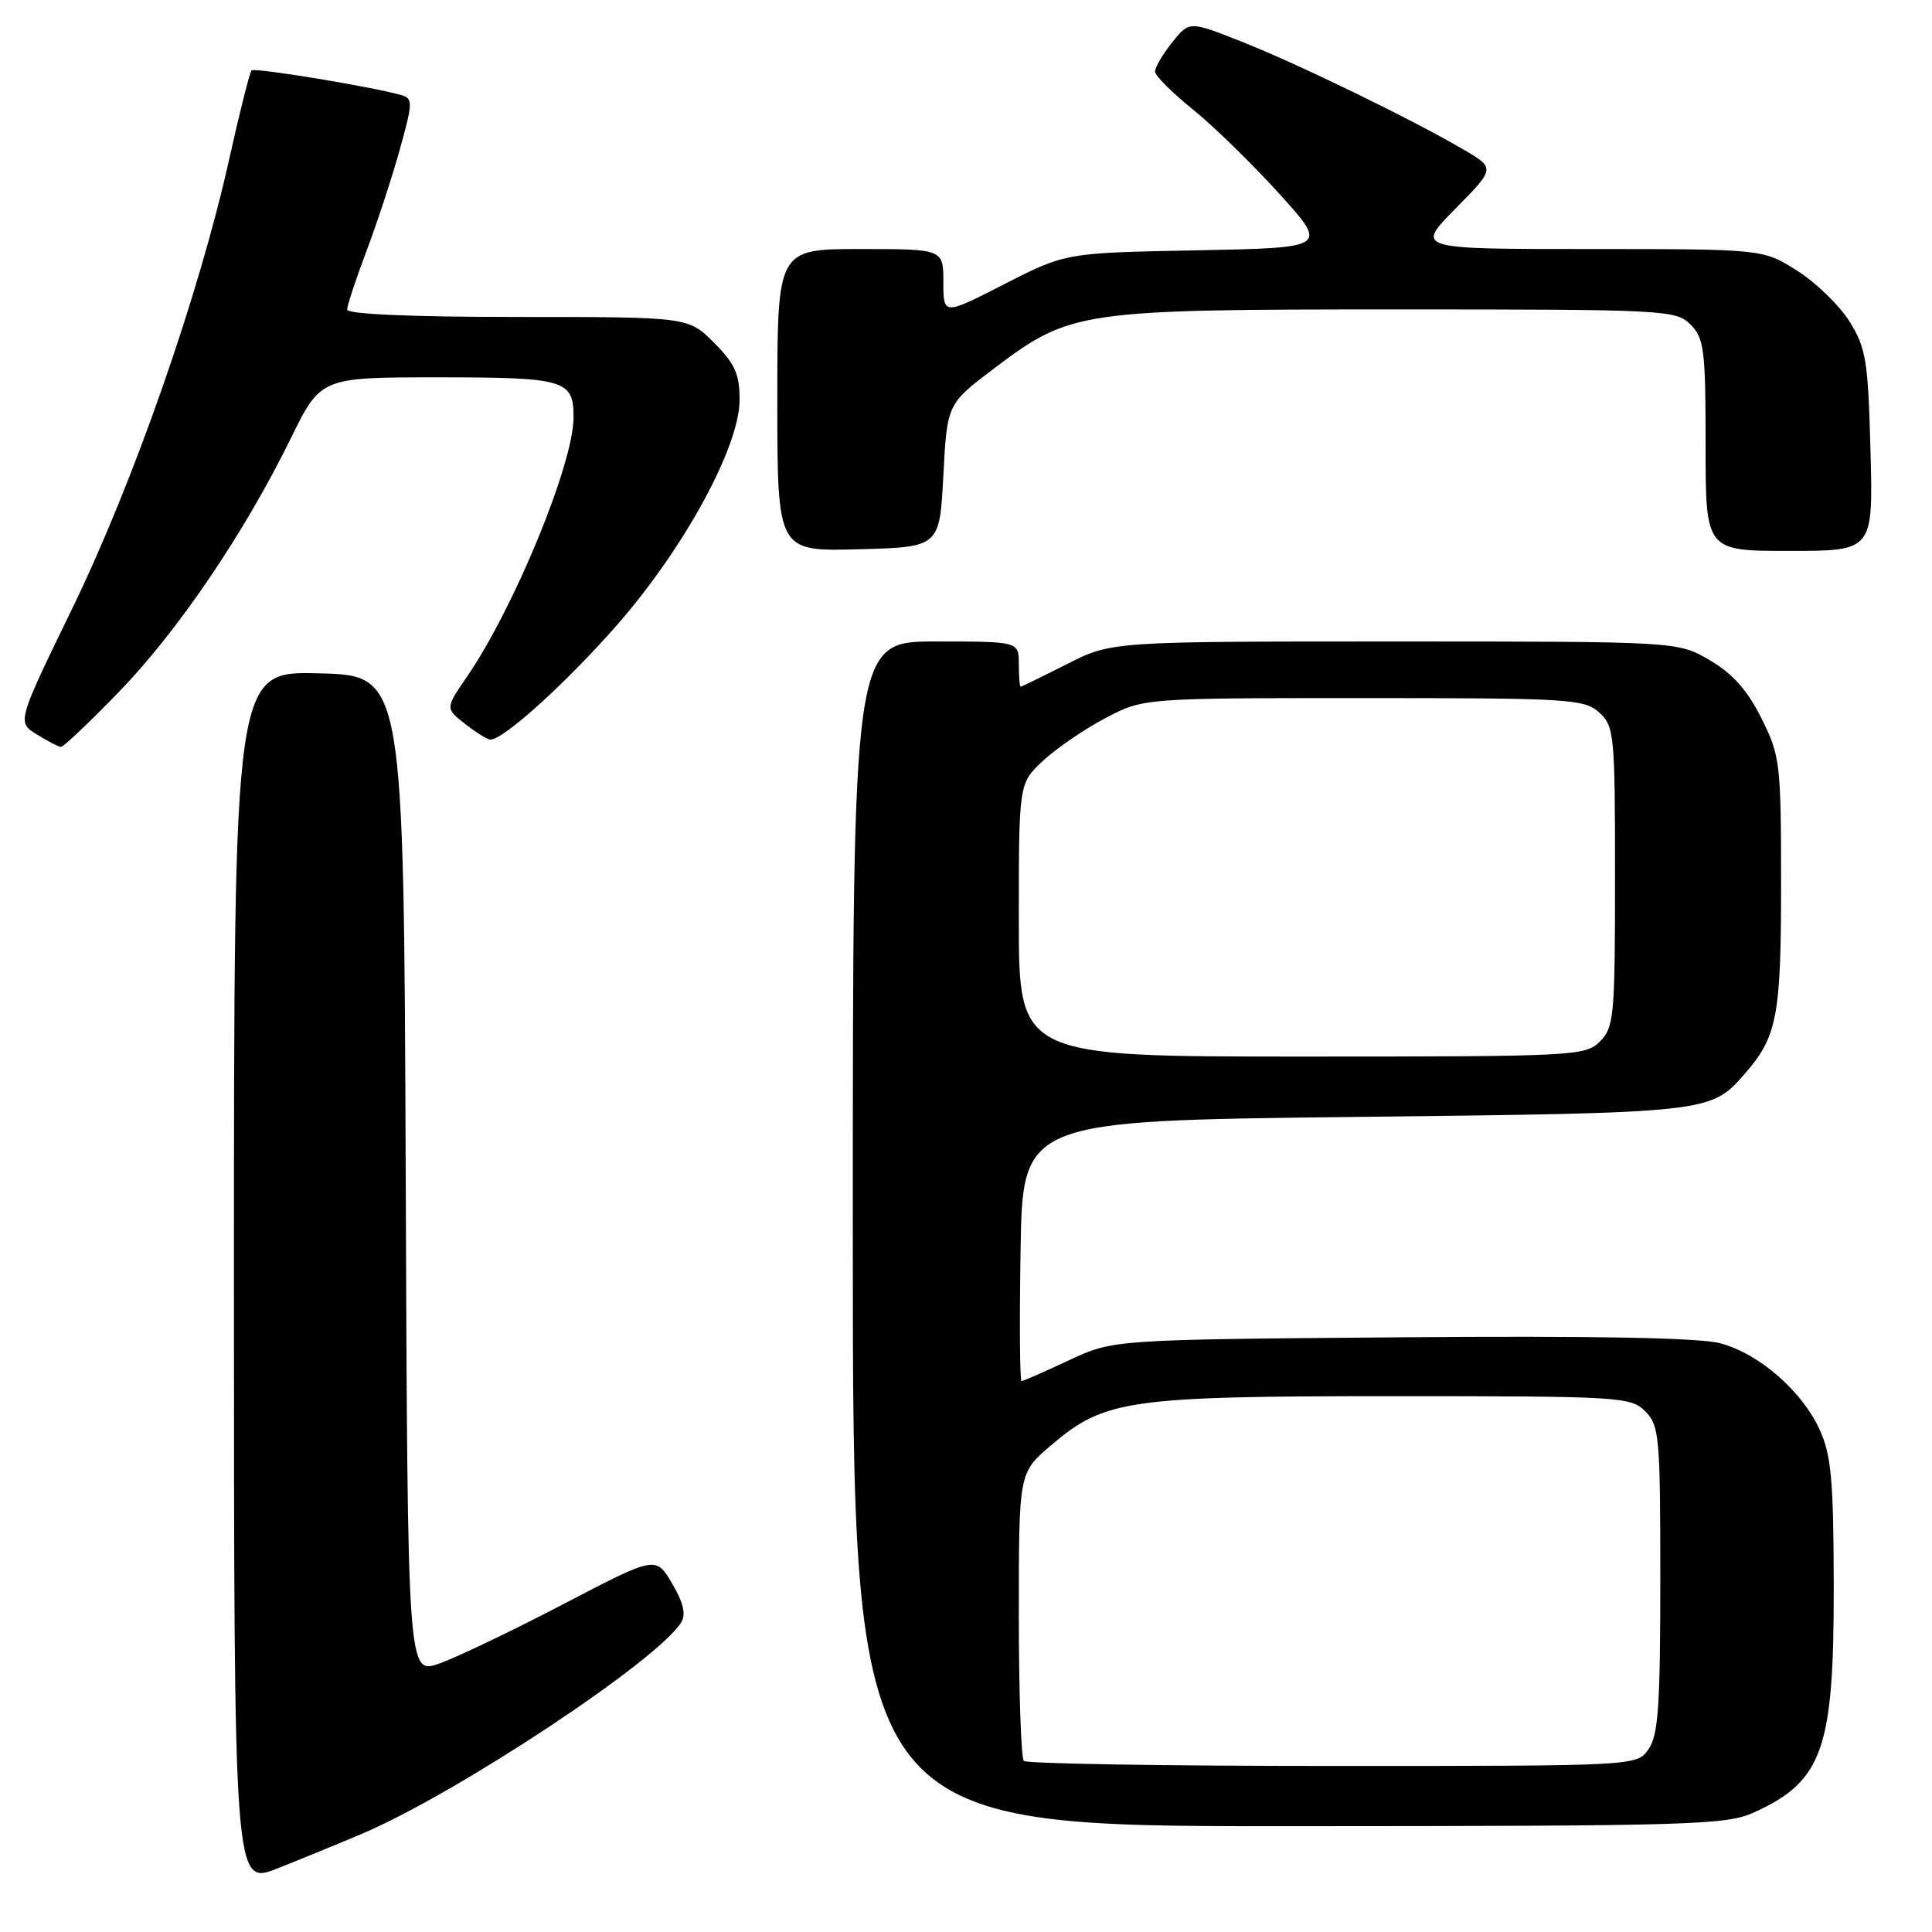 <?xml version="1.0" encoding="UTF-8" standalone="no"?>
<!DOCTYPE svg PUBLIC "-//W3C//DTD SVG 1.1//EN" "http://www.w3.org/Graphics/SVG/1.1/DTD/svg11.dtd" >
<svg xmlns="http://www.w3.org/2000/svg" xmlns:xlink="http://www.w3.org/1999/xlink" version="1.1" viewBox="0 0 256 256">
 <g >
 <path fill="currentColor"
d=" M 48.00 242.97 C 60.62 237.59 87.13 220.04 90.26 214.98 C 90.92 213.91 90.56 212.36 89.05 209.81 C 86.90 206.16 86.90 206.16 74.66 212.55 C 67.93 216.06 60.53 219.61 58.22 220.42 C 54.01 221.91 54.01 221.91 53.76 155.70 C 53.50 89.50 53.50 89.50 42.25 89.22 C 31.00 88.93 31.00 88.93 31.00 169.39 C 31.00 249.85 31.00 249.85 36.75 247.58 C 39.91 246.33 44.98 244.25 48.00 242.97 Z  M 232.50 240.12 C 241.52 235.98 243.01 231.74 242.98 210.28 C 242.96 196.22 242.66 192.85 241.14 189.49 C 238.79 184.33 233.12 179.38 227.95 177.99 C 225.24 177.26 211.19 176.99 185.69 177.20 C 147.50 177.50 147.50 177.50 141.63 180.25 C 138.40 181.76 135.58 183.00 135.36 183.00 C 135.13 183.00 135.08 175.24 135.23 165.75 C 135.50 148.50 135.50 148.50 179.50 148.00 C 226.50 147.47 226.66 147.45 231.13 142.35 C 235.48 137.40 236.00 134.71 236.00 117.25 C 236.00 101.11 235.89 100.17 233.40 95.18 C 231.55 91.46 229.59 89.26 226.57 87.49 C 222.32 85.00 222.32 85.00 184.80 85.00 C 147.28 85.00 147.28 85.00 141.39 87.99 C 138.15 89.63 135.39 90.98 135.25 90.99 C 135.11 90.99 135.00 89.65 135.00 88.00 C 135.00 85.00 135.00 85.00 124.00 85.00 C 113.00 85.00 113.00 85.00 113.00 163.50 C 113.00 242.00 113.00 242.00 170.75 241.98 C 224.64 241.96 228.77 241.83 232.50 240.12 Z  M 15.73 91.71 C 23.55 83.65 32.37 70.65 38.50 58.15 C 42.50 50.00 42.50 50.00 58.05 50.00 C 74.89 50.00 76.00 50.33 76.00 55.28 C 76.00 61.43 68.16 80.50 61.87 89.68 C 59.00 93.86 59.00 93.86 61.64 95.93 C 63.08 97.07 64.60 98.00 64.99 98.00 C 66.74 98.00 75.08 90.44 81.77 82.80 C 90.66 72.65 98.00 59.17 98.00 52.99 C 98.00 49.56 97.39 48.19 94.60 45.40 C 91.20 42.00 91.20 42.00 68.60 42.00 C 54.55 42.00 46.00 41.63 46.00 41.02 C 46.00 40.49 47.15 37.00 48.56 33.27 C 49.96 29.55 51.96 23.48 52.98 19.79 C 54.71 13.57 54.73 13.05 53.17 12.60 C 49.34 11.50 33.74 8.93 33.33 9.33 C 33.09 9.58 31.75 14.89 30.36 21.14 C 26.37 39.07 17.66 64.00 9.59 80.59 C 2.25 95.69 2.25 95.69 4.88 97.32 C 6.32 98.21 7.76 98.96 8.08 98.97 C 8.40 98.99 11.84 95.72 15.73 91.71 Z  M 125.00 63.01 C 125.50 53.52 125.50 53.52 131.76 48.79 C 141.87 41.17 143.01 41.00 185.18 41.00 C 220.67 41.00 222.07 41.07 224.00 43.00 C 225.81 44.81 226.00 46.33 226.00 59.00 C 226.00 73.00 226.00 73.00 237.10 73.00 C 248.20 73.00 248.20 73.00 247.85 59.75 C 247.54 47.83 247.26 46.11 245.09 42.63 C 243.77 40.50 240.64 37.46 238.15 35.88 C 233.61 33.00 233.61 33.00 210.59 33.00 C 187.57 33.00 187.57 33.00 192.86 27.64 C 198.15 22.28 198.15 22.28 193.83 19.76 C 186.84 15.69 172.05 8.50 164.55 5.53 C 157.59 2.77 157.59 2.77 155.30 5.64 C 154.04 7.21 153.03 8.95 153.05 9.50 C 153.08 10.05 155.33 12.30 158.06 14.50 C 160.79 16.70 165.94 21.73 169.51 25.67 C 175.99 32.83 175.99 32.83 158.60 33.17 C 141.21 33.50 141.21 33.50 133.10 37.64 C 125.00 41.79 125.00 41.79 125.00 37.39 C 125.00 33.00 125.00 33.00 114.00 33.00 C 103.00 33.00 103.00 33.00 103.00 53.03 C 103.00 73.07 103.00 73.07 113.75 72.78 C 124.50 72.50 124.50 72.50 125.00 63.01 Z  M 135.67 233.33 C 135.30 232.97 135.00 224.23 135.00 213.91 C 135.00 195.16 135.00 195.16 139.21 191.56 C 146.34 185.45 149.46 185.00 184.68 185.00 C 214.67 185.00 216.09 185.09 218.00 187.00 C 219.87 188.87 220.00 190.33 220.00 209.28 C 220.00 226.01 219.73 229.94 218.44 231.78 C 216.89 234.00 216.89 234.00 176.61 234.00 C 154.46 234.00 136.03 233.70 135.67 233.33 Z  M 135.00 121.90 C 135.00 103.80 135.00 103.80 138.19 100.82 C 139.95 99.18 143.66 96.64 146.44 95.17 C 151.50 92.50 151.50 92.50 180.64 92.50 C 207.90 92.50 209.92 92.62 211.89 94.40 C 213.90 96.22 214.00 97.25 214.00 116.15 C 214.00 134.67 213.87 136.13 212.00 138.00 C 210.07 139.93 208.67 140.00 172.50 140.00 C 135.00 140.00 135.00 140.00 135.00 121.90 Z "/>
</g>
</svg>